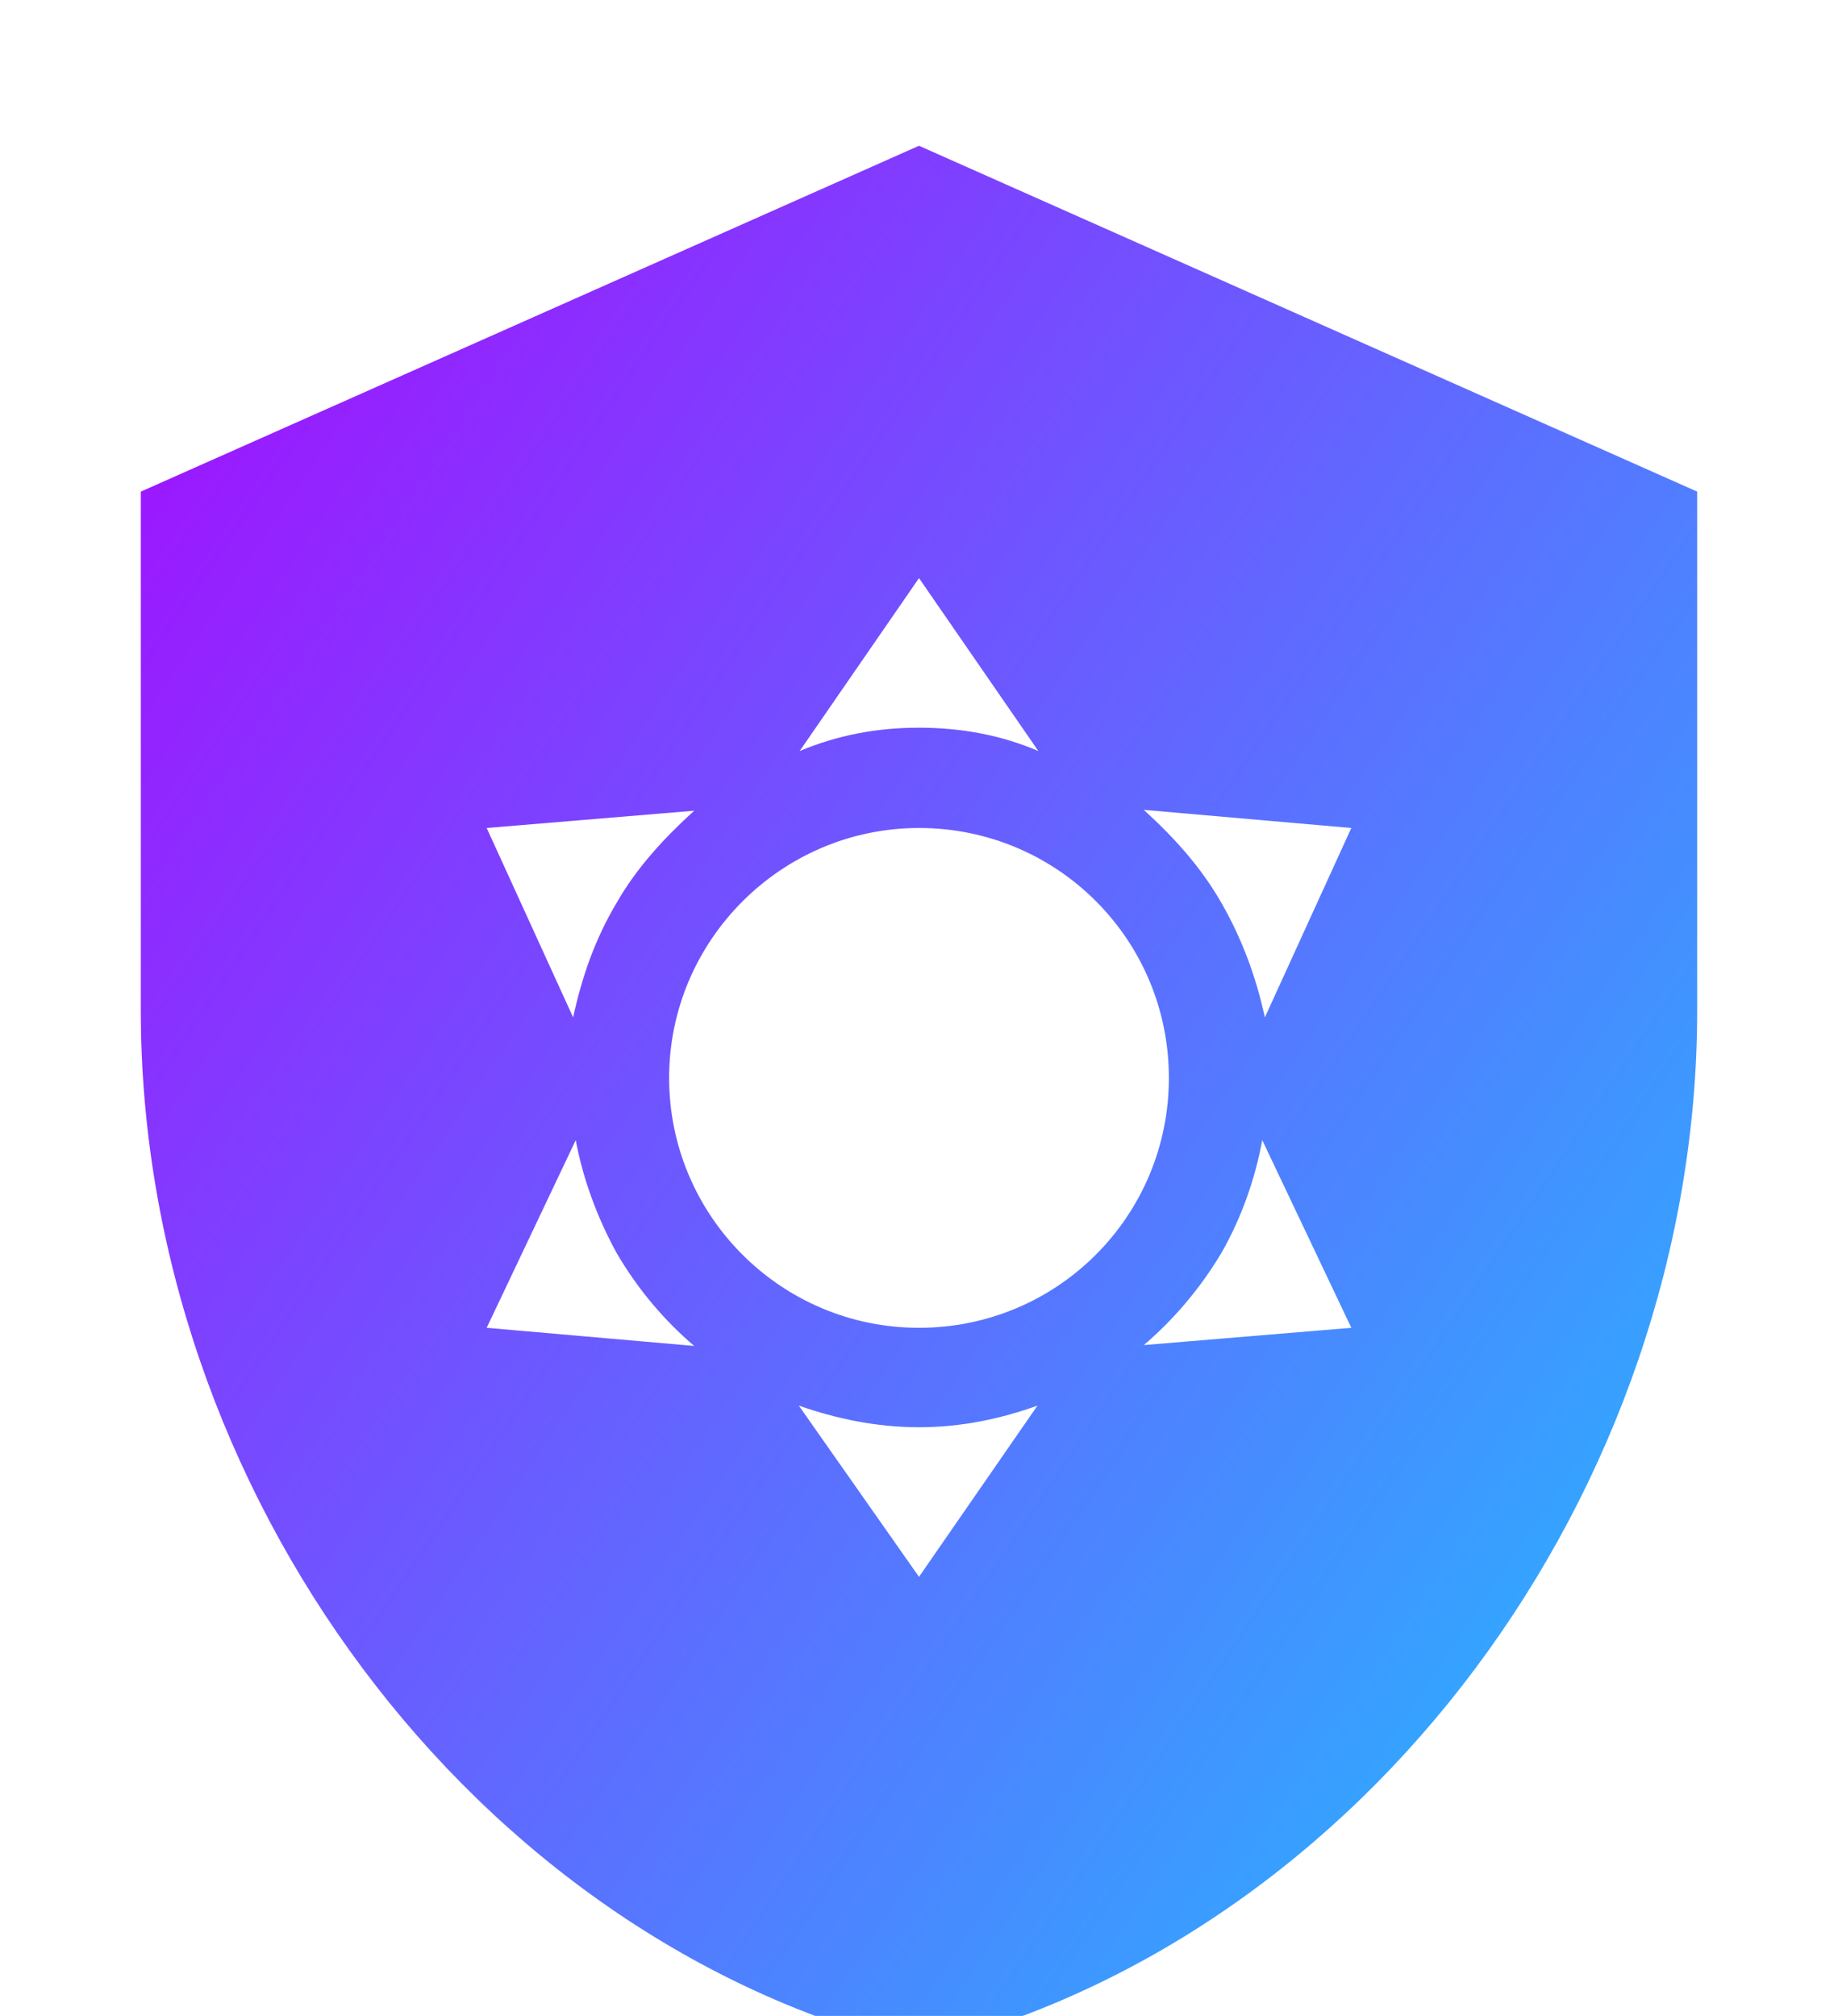 <svg width="62" height="68" viewBox="0 0 62 68" fill="none" xmlns="http://www.w3.org/2000/svg">
<g filter="url(#filter0_d_8_16)">
<path d="M31 0.917L4.75 12.583V30.083C4.75 46.271 15.95 61.408 31 65.083C46.05 61.408 57.25 46.271 57.25 30.083V12.583L31 0.917ZM31 23.929C35.667 23.929 39.429 27.692 39.429 32.358C39.429 37.025 35.667 40.788 31 40.788C26.333 40.788 22.571 36.996 22.571 32.358C22.571 27.721 26.363 23.929 31 23.929ZM31 15.5L35.025 21.333C33.8 20.808 32.458 20.546 31 20.546C29.542 20.546 28.229 20.808 26.975 21.333L31 15.5ZM16.417 23.929L23.417 23.346C22.425 24.25 21.492 25.242 20.792 26.467C20.062 27.692 19.625 28.975 19.333 30.317L16.417 23.929ZM16.417 40.788L19.421 34.458C19.654 35.712 20.121 37.025 20.792 38.25C21.521 39.504 22.425 40.554 23.417 41.4L16.417 40.788ZM45.583 23.929L42.667 30.317C42.375 28.975 41.908 27.692 41.208 26.467C40.508 25.242 39.604 24.25 38.583 23.317L45.583 23.929ZM45.583 40.788L38.583 41.371C39.575 40.525 40.479 39.475 41.208 38.25C41.908 37.025 42.346 35.712 42.579 34.458L45.583 40.788ZM31 49.188L26.946 43.413C28.2 43.85 29.542 44.142 31 44.142C32.458 44.142 33.771 43.85 34.996 43.413L31 49.188Z" fill="url(#paint0_linear_8_16)"/>
</g>
<defs>
<filter id="filter0_d_8_16" x="0.75" y="0.917" width="60.5" height="72.167" filterUnits="userSpaceOnUse" color-interpolation-filters="sRGB">
<feFlood flood-opacity="0" result="BackgroundImageFix"/>
<feColorMatrix in="SourceAlpha" type="matrix" values="0 0 0 0 0 0 0 0 0 0 0 0 0 0 0 0 0 0 127 0" result="hardAlpha"/>
<feOffset dy="4"/>
<feGaussianBlur stdDeviation="2"/>
<feComposite in2="hardAlpha" operator="out"/>
<feColorMatrix type="matrix" values="0 0 0 0 0 0 0 0 0 0 0 0 0 0 0 0 0 0 0.25 0"/>
<feBlend mode="normal" in2="BackgroundImageFix" result="effect1_dropShadow_8_16"/>
<feBlend mode="normal" in="SourceGraphic" in2="effect1_dropShadow_8_16" result="shape"/>
</filter>
<linearGradient id="paint0_linear_8_16" x1="-56" y1="-28" x2="116.5" y2="88" gradientUnits="userSpaceOnUse">
<stop offset="0.301" stop-color="#AD00FF"/>
<stop offset="0.739" stop-color="#11D4FF"/>
</linearGradient>
</defs>
</svg>
